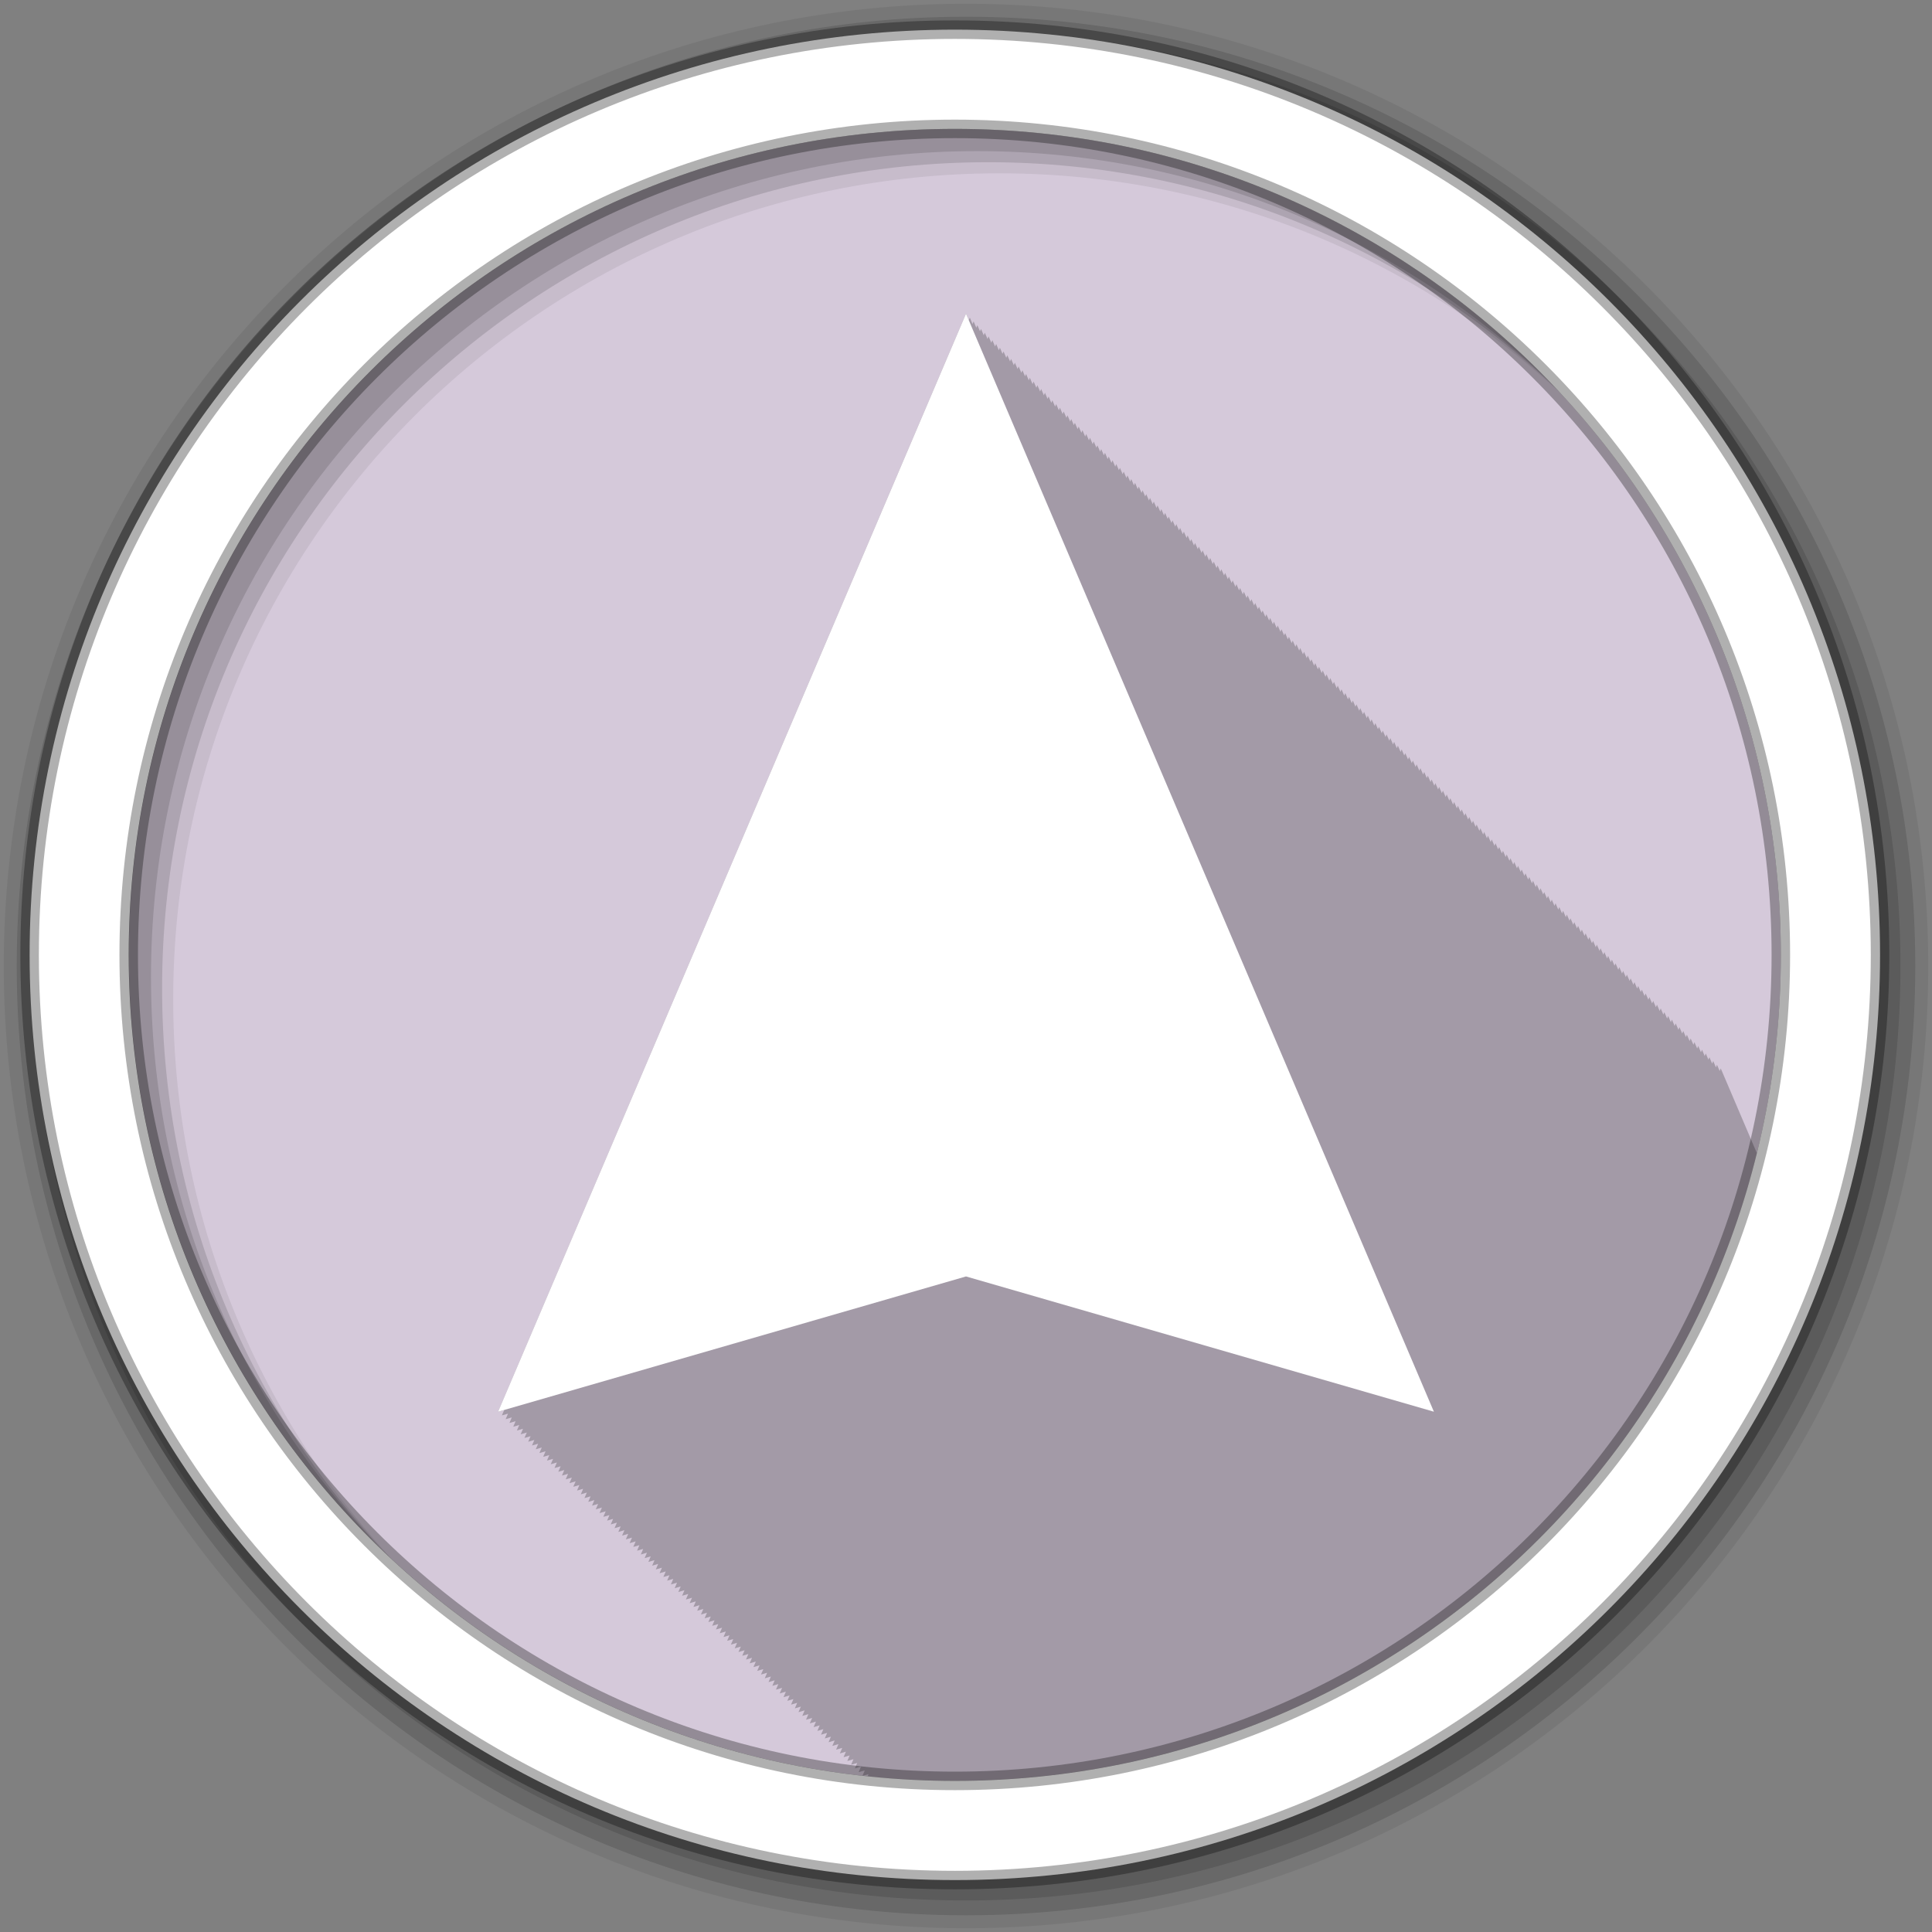 <?xml version="1.0" encoding="UTF-8" standalone="no"?>
<svg xmlns="http://www.w3.org/2000/svg" height="512" viewBox="0 0 512 512" width="512" version="1.1">
 <rect x="0" y="0" width="512" height="512" fill="#808080" stroke="none"/>
 <path id="path4" d="m471.95 253.05c0 120.9-98.01 218.9-218.9 218.9-120.9 0-218.9-98.01-218.9-218.9 0-120.9 98.01-218.9 218.9-218.9 120.9 0 218.9 98.01 218.9 218.9" fill-rule="evenodd" fill="#D5C9DA"/>
 <path id="path6" fill-opacity="0.235" d="m256 83.13-124 291 1.625-0.469-0.625 1.438c0.003-0.001 1.58-0.456 1.625-0.469l-0.62 1.47c0.003-0.001 1.58-0.456 1.625-0.469l-0.62 1.47c0.003-0.001 1.58-0.456 1.625-0.469l-0.62 1.47c0.003-0.001 1.55-0.456 1.594-0.469l-0.625 1.469c0.003-0.001 1.58-0.456 1.625-0.469l-0.625 1.469c0.003-0.001 1.58-0.456 1.625-0.469l-0.625 1.438c0.003-0.001 1.58-0.456 1.625-0.469l-0.625 1.469 1.625-0.469-0.625 1.469c0.003-0.001 1.58-0.456 1.625-0.469l-0.625 1.469 1.594-0.469-0.625 1.469c0.003-0.001 1.58-0.456 1.625-0.469l-0.625 1.469 1.625-0.469-0.625 1.469c0.003-0.001 1.58-0.456 1.625-0.469l-0.625 1.438 1.625-0.469-0.625 1.469c0.003-0.001 1.58-0.456 1.625-0.469l-0.625 1.469c0.003-0.001 1.55-0.456 1.594-0.469l-0.625 1.469c0.003-0.001 1.58-0.456 1.625-0.469l-0.625 1.469c0.003-0.001 1.58-0.456 1.625-0.469l-0.625 1.469c0.003-0.001 1.58-0.456 1.625-0.469l-0.625 1.438c0.003-0.001 1.58-0.456 1.625-0.469l-0.625 1.469c0.003-0.001 1.58-0.456 1.625-0.469l-0.625 1.469c0.003-0.001 1.551-0.456 1.594-0.469l-0.625 1.469c0.003-0.001 1.58-0.456 1.625-0.469l-0.625 1.469c0.003-0.001 1.58-0.456 1.625-0.469l-0.625 1.469c0.003-0.001 1.58-0.456 1.625-0.469l-0.625 1.438c0.003-0.001 1.58-0.456 1.625-0.469l-0.625 1.469c0.003-0.001 1.58-0.456 1.625-0.469l-0.625 1.469c0.003-0.001 1.58-0.456 1.625-0.469l-0.625 1.469 1.594-0.469-0.625 1.469c0.003-0.001 1.58-0.456 1.625-0.469l-0.625 1.469 1.625-0.469-0.625 1.469c0.003-0.001 1.58-0.456 1.625-0.469l-0.625 1.438 1.625-0.469-0.625 1.469c0.003-0.001 1.58-0.456 1.625-0.469l-0.625 1.469 1.594-0.469-0.625 1.469c0.003-0.001 1.581-0.456 1.625-0.469l-0.625 1.469c0.003-0.001 1.581-0.456 1.625-0.469l-0.625 1.469c0.003-0.001 1.581-0.456 1.625-0.469l-0.625 1.438c0.003-0.001 1.581-0.456 1.625-0.469l-0.625 1.469c0.003-0.001 1.581-0.456 1.625-0.469l-0.625 1.469c0.002-0.001 1.551-0.456 1.594-0.469l-0.625 1.469c0.003-0.001 1.581-0.456 1.625-0.469l-0.625 1.469c0.002-0.001 1.581-0.456 1.625-0.469l-0.625 1.469c0.002-0.001 1.581-0.456 1.625-0.469l-0.625 1.438c0.002-0.001 1.581-0.456 1.625-0.469l-0.625 1.469c0.002-0.001 1.581-0.456 1.625-0.469l-0.625 1.469c0.002-0.001 1.551-0.456 1.594-0.469l-0.625 1.469h0.031l1.594-0.469-0.625 1.469c0.002-0.001 1.581-0.456 1.625-0.469l-0.625 1.469 1.625-0.469-0.625 1.438c0.002-0.001 1.581-0.456 1.625-0.469l-0.625 1.469 1.625-0.469-0.625 1.469c0.002-0.001 1.581-0.456 1.625-0.469l-0.625 1.469 1.594-0.469-0.625 1.469c0.002-0.001 1.581-0.456 1.625-0.469l-0.625 1.469 1.625-0.469-0.625 1.469c0.002-0.001 1.581-0.456 1.625-0.469l-0.625 1.438c0.002-0.001 1.581-0.456 1.625-0.469l-0.625 1.469c0.002-0.001 1.581-0.456 1.625-0.469l-0.625 1.469c0.002-0.001 1.551-0.456 1.594-0.469l-0.625 1.469c0.002-0.001 1.581-0.456 1.625-0.469l-0.625 1.469c0.002-0.001 1.581-0.456 1.625-0.469l-0.625 1.469c0.002-0.001 1.581-0.456 1.625-0.469l-0.625 1.438c0.002-0.001 1.581-0.456 1.625-0.469l-0.625 1.469c0.002-0.001 1.581-0.456 1.625-0.469l-0.625 1.469c0.002-0.001 1.551-0.456 1.594-0.469l-0.625 1.469c0.002-0.001 1.581-0.456 1.625-0.469l-0.625 1.469c0.002-0.001 1.581-0.456 1.625-0.469l-0.625 1.469c0.002-0.001 1.581-0.456 1.625-0.469l-0.625 1.438c0.002-0.001 1.581-0.456 1.625-0.469l-0.625 1.469 1.625-0.469-0.625 1.469c0.002-0.001 1.581-0.456 1.625-0.469l-0.625 1.469 1.594-0.469-0.625 1.469c0.002-0.001 1.581-0.456 1.625-0.469l-0.625 1.469 1.625-0.469-0.625 1.469c0.002-0.001 1.581-0.456 1.625-0.469l-0.625 1.438 1.625-0.469-0.625 1.469c0.002-0.001 1.581-0.456 1.625-0.469l-0.625 1.469c0.002-0.001 1.551-0.457 1.594-0.469l-0.625 1.469c0.002-0.001 1.581-0.456 1.625-0.469l-0.625 1.469c0.002-0.001 1.581-0.456 1.625-0.469l-0.625 1.469c0.002-0.001 1.581-0.456 1.625-0.469l-0.625 1.438c0.002-0.001 1.581-0.456 1.625-0.469l-0.625 1.469c0.002-0.001 1.581-0.456 1.625-0.469l-0.625 1.469c0.002-0.001 1.551-0.457 1.594-0.469l-0.625 1.469c0.002-0.001 1.581-0.456 1.625-0.469l-0.625 1.469c0.002-0.001 1.581-0.456 1.625-0.469l-0.625 1.469c0.002-0.001 1.581-0.456 1.625-0.469l-0.625 1.438c0.002-0.001 1.581-0.456 1.625-0.469l-0.625 1.469c0.002-0.001 1.581-0.456 1.625-0.469l-0.625 1.469c0.002 0 1.552-0.457 1.594-0.469l-0.625 1.469 1.625-0.469-0.625 1.469c0.002 0 1.581-0.456 1.625-0.469l-0.625 1.469 1.625-0.469-0.625 1.438c0.002 0 1.581-0.456 1.625-0.469l-0.625 1.469 1.625-0.469-0.594 1.406c0.032 0.004 0.062 0.028 0.094 0.031 0.207-0.06 1.46-0.426 1.5-0.438l-0.25 0.563c7.602 0.799 15.311 1.25 23.13 1.25 102.77 0 189.02-70.841 212.56-166.34l-9.594-22.5-0.281 0.688-0.719-1.656-0.281 0.688-0.719-1.688-0.281 0.688-0.719-1.688-0.281 0.625-0.688-1.625-0.281 0.688-0.719-1.688-0.281 0.688-0.719-1.688-0.281 0.688-0.719-1.688-0.281 0.688-0.719-1.656-0.281 0.688-0.719-1.688-0.281 0.625-0.688-1.625-0.281 0.688-0.719-1.688-0.281 0.688-0.719-1.688-0.281 0.688-0.719-1.688-0.281 0.688-0.719-1.656-0.281 0.688-0.719-1.688-0.281 0.625-0.688-1.625-0.281 0.688-0.719-1.688-0.281 0.688-0.719-1.688-0.281 0.688-0.719-1.688-0.281 0.688-0.719-1.656-0.281 0.688-0.719-1.688-0.281 0.625-0.688-1.625-0.281 0.688-0.719-1.688-0.281 0.688-0.719-1.688-0.281 0.688-0.719-1.688-0.281 0.688-0.719-1.656-0.281 0.688-0.719-1.688-0.281 0.688-0.719-1.688-0.281 0.625-0.688-1.625-0.281 0.688-0.719-1.688-0.281 0.688-0.719-1.688-0.281 0.688-0.719-1.688-0.281 0.688-0.719-1.656-0.281 0.688-0.719-1.688-0.281 0.625-0.688-1.625-0.281 0.688-0.719-1.688-0.281 0.688-0.719-1.688-0.281 0.688-0.719-1.688-0.281 0.688-0.719-1.656-0.281 0.688-0.719-1.688-0.281 0.625-0.688-1.625-0.281 0.688-0.719-1.688-0.281 0.688-0.719-1.688-0.281 0.688-0.719-1.688-0.281 0.688-0.719-1.656-0.281 0.688-0.719-1.688-0.281 0.688-0.719-1.688-0.281 0.625-0.688-1.625-0.281 0.688-0.719-1.688-0.281 0.688-0.719-1.688-0.281 0.688-0.719-1.688-0.281 0.688-0.719-1.656-0.281 0.688-0.719-1.688-0.281 0.625-0.688-1.625-0.281 0.688-0.719-1.688-0.281 0.688-0.719-1.688-0.281 0.688-0.719-1.688-0.281 0.688-0.719-1.656-0.281 0.688-0.719-1.688-0.281 0.625-0.688-1.625-0.281 0.688-0.719-1.688-0.281 0.688-0.719-1.688-0.281 0.688-0.719-1.688-0.281 0.688-0.719-1.656-0.281 0.688-0.719-1.688-0.281 0.625-0.688-1.625-0.281 0.688-0.719-1.688-0.281 0.688-0.719-1.688-0.281 0.688-0.719-1.688-0.281 0.688-0.719-1.656-0.281 0.688-0.719-1.688-0.281 0.688-0.719-1.688-0.281 0.625-0.688-1.625-0.281 0.688-0.719-1.688-0.281 0.688-0.719-1.688-0.281 0.688-0.719-1.688-0.281 0.688-0.719-1.656-0.281 0.688-0.719-1.688-0.281 0.625-0.688-1.625-0.281 0.688-0.719-1.688-0.281 0.688-0.719-1.688-0.281 0.688-0.719-1.688-0.281 0.688-0.719-1.656-0.281 0.688-0.719-1.688-0.281 0.625-0.688-1.625-0.281 0.688-0.719-1.688-0.281 0.688-0.719-1.688-0.281 0.688-0.719-1.688-0.281 0.688-0.719-1.656-0.281 0.688-0.719-1.688-0.281 0.688-0.719-1.688-0.281 0.625-0.688-1.625-0.281 0.688-0.719-1.688-0.281 0.688-0.719-1.688-0.281 0.688-0.719-1.688-0.281 0.688-0.719-1.656-0.281 0.688-0.719-1.688-0.281 0.625-0.688-1.625-0.281 0.688-0.719-1.688-0.281 0.688-0.719-1.688-0.281 0.688-0.719-1.688-0.281 0.688-0.719-1.656-0.281 0.688-0.719-1.688-0.281 0.625-0.688-1.625-0.281 0.688-0.719-1.688-0.281 0.688-0.719-1.688-0.281 0.688-0.719-1.688-0.281 0.688-0.719-1.656-0.281 0.688-0.719-1.688-0.281 0.625-0.688-1.625-0.281 0.688-0.719-1.688-0.281 0.688-0.719-1.688-0.281 0.688-0.719-1.688-0.281 0.688-0.719-1.656-0.281 0.688-0.719-1.688-0.281 0.688-0.719-1.688-0.281 0.625-0.688-1.625-0.281 0.688-0.719-1.688-0.281 0.688-0.719-1.688-0.281 0.688-0.719-1.688-0.281 0.688-0.719-1.656-0.281 0.688-0.719-1.688-0.281 0.625-0.688-1.625-0.281 0.688-0.719-1.688-0.281 0.688-0.719-1.688-0.281 0.688-0.719-1.688-0.281 0.688c-0.008-0.019-0.719-1.656-0.719-1.656l-0.281 0.688-0.719-1.688-0.281 0.625c-0.008-0.018-0.688-1.625-0.688-1.625l-0.281 0.688-0.719-1.688-0.281 0.688-0.719-1.688-0.281 0.688-0.719-1.688-0.281 0.688c-0.008-0.019-0.719-1.656-0.719-1.656l-0.281 0.688-0.719-1.688-0.281 0.688-0.719-1.688-0.281 0.625c-0.008-0.018-0.688-1.625-0.688-1.625l-0.281 0.688-0.719-1.688-0.281 0.688-0.719-1.688-0.281 0.688-0.719-1.688-0.281 0.688c-0.008-0.019-0.719-1.656-0.719-1.656l-0.281 0.688-0.719-1.688-0.281 0.625c-0.008-0.018-0.688-1.625-0.688-1.625l-0.281 0.688-0.719-1.688-0.281 0.688-0.719-1.688-0.281 0.688-0.719-1.688-0.281 0.688c-0.008-0.019-0.719-1.656-0.719-1.656l-0.281 0.688-0.719-1.688-0.281 0.625c-0.008-0.018-0.688-1.625-0.688-1.625l-0.281 0.688-0.719-1.688-0.281 0.688-0.719-1.688-0.281 0.688-0.719-1.688-0.281 0.688c-0.008-0.019-0.719-1.656-0.719-1.656l-0.281 0.688-0.719-1.688-0.281 0.625c-0.008-0.018-0.688-1.625-0.688-1.625l-0.281 0.688-0.719-1.688-0.281 0.688-0.719-1.688-0.281 0.688-0.719-1.688-0.281 0.688-0.719-1.656-0.281 0.688-0.719-1.688-0.281 0.688-0.719-1.688-0.281 0.625-0.688-1.625-0.281 0.688-0.719-1.688-0.281 0.688-0.719-1.688-0.281 0.688-0.719-1.688-0.281 0.688-0.719-1.656-0.281 0.688-0.719-1.688-0.281 0.625-0.688-1.625-0.281 0.688-0.719-1.688-0.281 0.688-0.719-1.688-0.281 0.688-0.719-1.688-0.281 0.688-0.719-1.656-0.281 0.688-0.719-1.688-0.281 0.625c-0.008-0.018-0.688-1.625-0.688-1.625l-0.281 0.688-0.719-1.688-0.281 0.688-0.719-1.688-0.281 0.688-0.719-1.688-0.281 0.688c-0.008-0.019-0.719-1.656-0.719-1.656l-0.281 0.688-0.719-1.688-0.281 0.688-0.719-1.688-0.281 0.625c-0.008-0.018-0.688-1.625-0.688-1.625l-0.281 0.688-0.719-1.688-0.281 0.688-0.719-1.688-0.281 0.688c-0.008-0.019-0.719-1.656-0.719-1.656l-0.281 0.688-0.719-1.688-0.281 0.688-0.719-1.688-0.281 0.625c-0.008-0.018-0.688-1.625-0.688-1.625l-0.281 0.688-0.719-1.688-0.281 0.688-0.719-1.688-0.281 0.688-0.719-1.688-0.281 0.688-0.719-1.656-0.281 0.688-0.719-1.688-0.281 0.625c-0.008-0.018-0.688-1.625-0.688-1.625l-0.281 0.688-0.719-1.688-0.281 0.688-0.719-1.688-0.281 0.688-0.719-1.688-0.281 0.688-0.719-1.656-0.281 0.688-0.719-1.688-0.281 0.625c-0.008-0.018-0.688-1.625-0.688-1.625l-0.281 0.688-0.719-1.688-0.281 0.688-0.719-1.688-0.281 0.688-0.719-1.688"/>
 <g id="g8" fill-rule="evenodd">
  <path id="path10" fill-opacity="0.067" d="m256 1c-140.83 0-255 114.17-255 255s114.17 255 255 255 255-114.17 255-255-114.17-255-255-255m8.827 44.931c120.9 0 218.9 98 218.9 218.9s-98 218.9-218.9 218.9-218.93-98-218.93-218.9 98.03-218.9 218.93-218.9"/>
  <g id="g12" fill-opacity="0.129">
   <path id="path14" d="m256 4.433c-138.94 0-251.57 112.63-251.57 251.57s112.63 251.57 251.57 251.57 251.57-112.63 251.57-251.57-112.63-251.57-251.57-251.57m5.885 38.556c120.9 0 218.9 98 218.9 218.9s-98 218.9-218.9 218.9-218.93-98-218.93-218.9 98.03-218.9 218.93-218.9"/>
   <path id="path16" d="m256 8.356c-136.77 0-247.64 110.87-247.64 247.64s110.87 247.64 247.64 247.64 247.64-110.87 247.64-247.64-110.87-247.64-247.64-247.64m2.942 31.691c120.9 0 218.9 98 218.9 218.9s-98 218.9-218.9 218.9-218.93-98-218.93-218.9 98.03-218.9 218.93-218.9"/>
  </g>
  <path id="path18" d="m253.04 7.859c-135.42 0-245.19 109.78-245.19 245.19 0 135.42 109.78 245.19 245.19 245.19 135.42 0 245.19-109.78 245.19-245.19 0-135.42-109.78-245.19-245.19-245.19zm0 26.297c120.9 0 218.9 98 218.9 218.9s-98 218.9-218.9 218.9-218.93-98-218.93-218.9 98.03-218.9 218.93-218.9z" stroke-opacity="0.31" stroke="#000" stroke-width="4.904" fill="#fff"/>
 </g>
 <path id="path66" fill="#fff" d="m256 83.14-124 290.98 124-35.85 124 35.85-124-290.98"/>
</svg>
